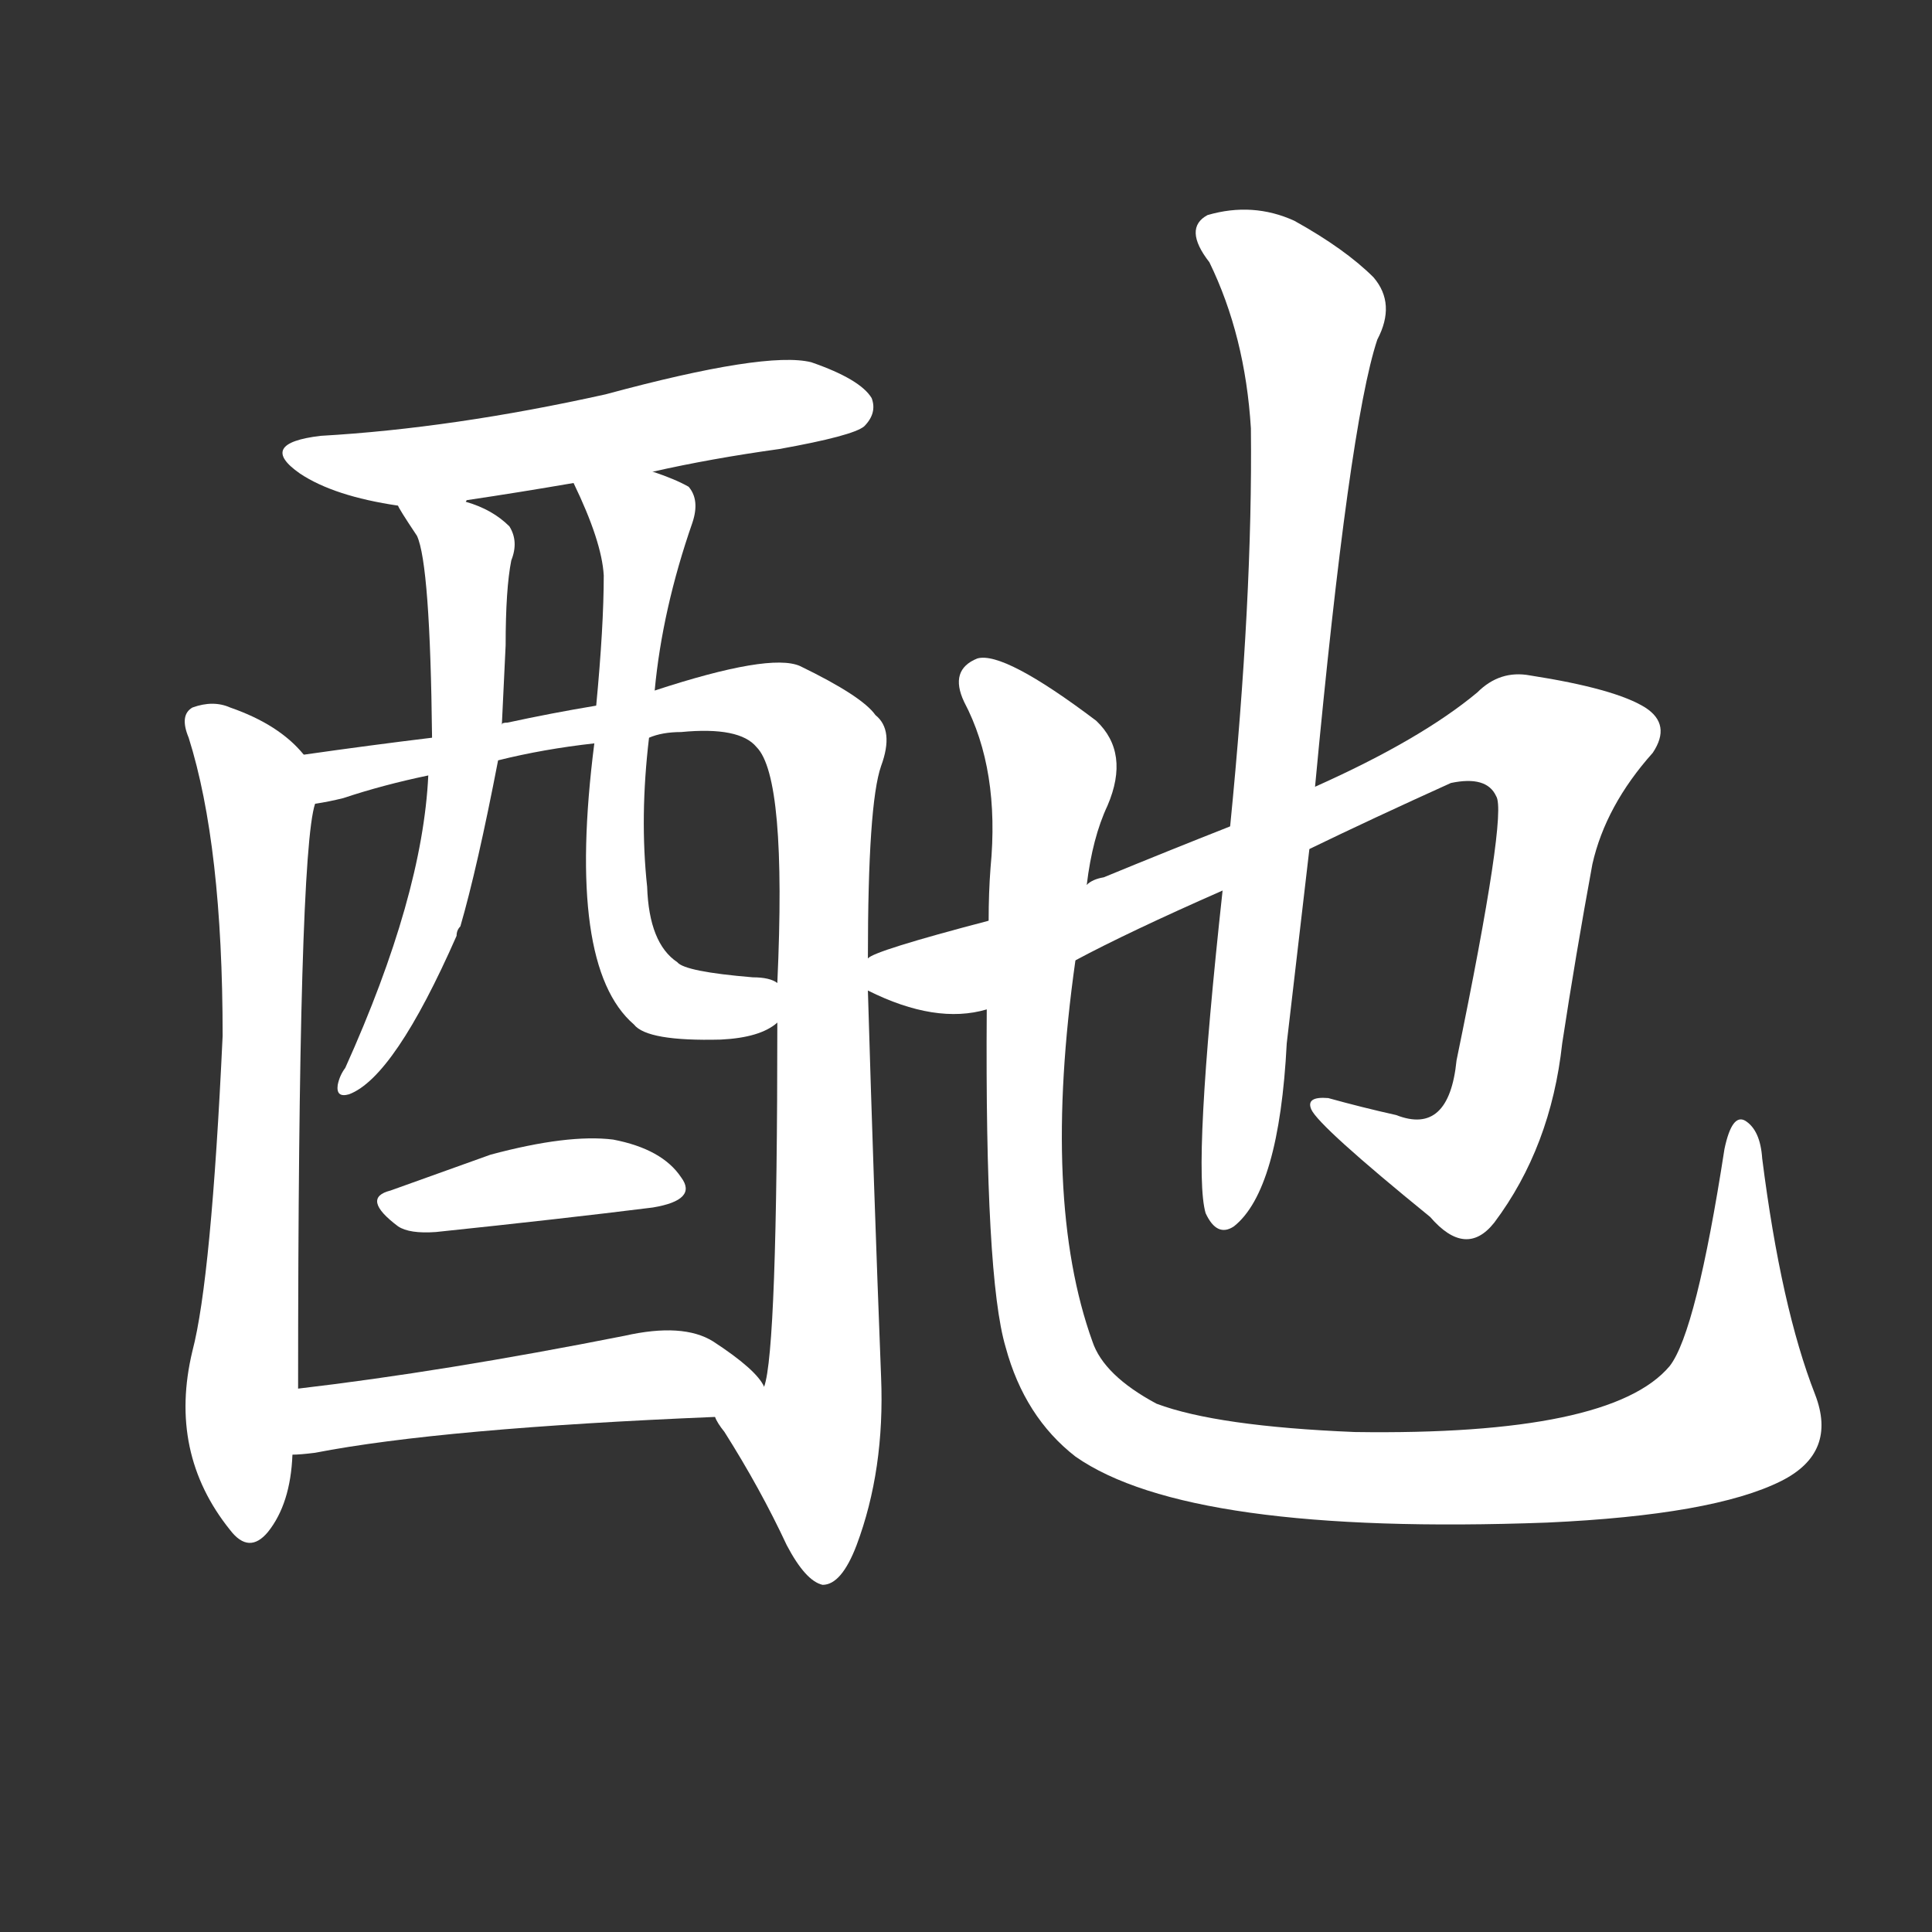 <svg version="1.1" viewBox="0 0 1024 1024" xmlns="http://www.w3.org/2000/svg">
  <rect x="0" y="0" width="1024" height="1024" fill="#333333" stroke="none"/>
  <g transform="scale(1, -1) translate(0, -900)">
    <style type="text/css">
        .stroke1 {fill: #FFFFFF;}
        .stroke2 {fill: #FFFFFF;}
        .stroke3 {fill: #FFFFFF;}
        .stroke4 {fill: #FFFFFF;}
        .stroke5 {fill: #FFFFFF;}
        .stroke6 {fill: #FFFFFF;}
        .stroke7 {fill: #FFFFFF;}
        .stroke8 {fill: #FFFFFF;}
        .stroke9 {fill: #FFFFFF;}
        .stroke10 {fill: #FFFFFF;}
        .stroke11 {fill: #FFFFFF;}
        .stroke12 {fill: #FFFFFF;}
        .stroke13 {fill: #FFFFFF;}
        .stroke14 {fill: #FFFFFF;}
        .stroke15 {fill: #FFFFFF;}
        .stroke16 {fill: #FFFFFF;}
        .stroke17 {fill: #FFFFFF;}
        .stroke18 {fill: #FFFFFF;}
        .stroke19 {fill: #FFFFFF;}
        .stroke20 {fill: #FFFFFF;}
        text {
            font-family: Helvetica;
            font-size: 50px;
            fill: #FFFFFF;}
            paint-order: stroke;
            stroke: #000000;
            stroke-width: 4px;
            stroke-linecap: butt;
            stroke-linejoin: miter;
            font-weight: 800;
        }
    </style>

    <path d="M 346 650 Q 377 657 413 662 Q 452 669 458 674 Q 465 681 462 689 Q 456 699 430 708 Q 406 714 321 691 Q 240 673 170 669 Q 136 665 159 649 Q 177 637 211 632 C 227 629 227 629 247 634 Q 247 635 248 635 Q 275 639 304 644 L 346 650 Z" class="stroke1"/>
    <path d="M 161 500 Q 148 516 122 525 Q 113 529 102 525 Q 95 521 100 509 Q 118 452 118 351 Q 112 222 102 184 Q 89 130 122 89 Q 132 76 142 88 Q 154 103 155 129 L 158 164 Q 158 447 167 474 C 170 491 170 491 161 500 Z" class="stroke2"/>
    <path d="M 379 149 Q 380 146 384 141 Q 403 111 417 81 Q 427 62 436 60 Q 446 60 454 81 Q 469 121 467 170 Q 463 273 460 375 L 460 392 Q 460 474 467 494 Q 474 513 464 521 Q 457 531 424 547 Q 408 554 347 534 L 316 526 Q 292 522 269 517 Q 266 517 266 516 L 229 509 Q 196 505 161 500 C 131 496 138 467 167 474 Q 174 475 182 477 Q 203 484 227 489 L 264 497 Q 288 503 315 506 L 344 509 Q 351 512 361 512 Q 392 515 401 504 Q 417 488 412 379 L 412 358 Q 412 184 405 165 C 401 135 363 174 379 149 Z" class="stroke3"/>
    <path d="M 211 632 Q 211 631 221 616 Q 228 601 229 509 L 227 489 Q 224 425 183 334 Q 180 330 179 325 Q 178 318 185 320 Q 209 329 242 404 Q 242 407 244 409 Q 253 440 264 497 L 266 516 Q 267 538 268 558 Q 268 588 271 603 Q 275 613 270 621 Q 261 630 247 634 C 219 645 199 652 211 632 Z" class="stroke4"/>
    <path d="M 347 534 Q 351 577 367 623 Q 371 635 365 642 Q 358 646 346 650 C 318 661 292 670 304 644 Q 319 613 320 595 Q 320 568 316 526 L 315 506 Q 300 388 336 357 Q 343 348 382 349 Q 403 350 412 358 C 437 372 437 372 412 379 Q 408 382 399 382 Q 363 385 359 390 Q 344 400 343 430 Q 339 467 344 509 L 347 534 Z" class="stroke5"/>
    <path d="M 207 269 Q 191 265 211 250 Q 217 246 231 247 Q 298 254 346 260 Q 370 264 361 276 Q 351 291 325 296 Q 301 299 260 288 Q 232 278 207 269 Z" class="stroke6"/>
    <path d="M 155 129 Q 159 129 167 130 Q 234 143 379 149 C 409 150 415 151 405 165 Q 401 174 378 189 Q 362 199 331 192 Q 235 173 158 164 C 128 160 125 127 155 129 Z" class="stroke7"/>
    <path d="M 460 375 Q 496 357 523 365 L 570 391 Q 598 406 648 428 L 694 450 Q 727 466 769 485 Q 788 489 793 478 Q 799 469 772 338 Q 768 298 740 309 Q 722 313 704 318 Q 692 319 695 312 Q 699 303 758 255 Q 777 233 792 252 Q 822 292 828 347 Q 835 393 844 442 Q 851 473 876 501 Q 886 516 872 525 Q 856 535 811 542 Q 795 545 783 533 Q 753 508 697 483 L 652 462 Q 619 449 585 435 Q 579 434 576 431 L 524 412 Q 463 396 460 392 C 439 384 439 384 460 375 Z" class="stroke8"/>
    <path d="M 648 428 Q 632 281 639 257 Q 645 244 654 250 Q 678 269 682 347 Q 688 399 694 450 L 697 483 Q 715 675 730 720 Q 740 739 728 753 Q 713 768 686 783 Q 664 793 640 786 Q 627 779 641 761 Q 660 722 663 673 Q 664 583 652 462 L 648 428 Z" class="stroke9"/>
    <path d="M 523 365 Q 522 223 533 186 Q 543 149 570 128 Q 630 86 820 93 Q 908 97 944 115 Q 974 130 962 161 Q 944 207 934 286 Q 933 301 925 306 Q 918 310 914 291 Q 899 194 885 176 Q 854 139 718 141 Q 645 144 613 156 Q 585 171 579 189 Q 552 264 570 391 L 576 431 Q 579 456 587 473 Q 599 501 581 518 Q 532 555 518 551 Q 503 545 511 528 Q 530 492 525 440 Q 524 427 524 412 L 523 365 Z" class="stroke10"/>
</g></svg>